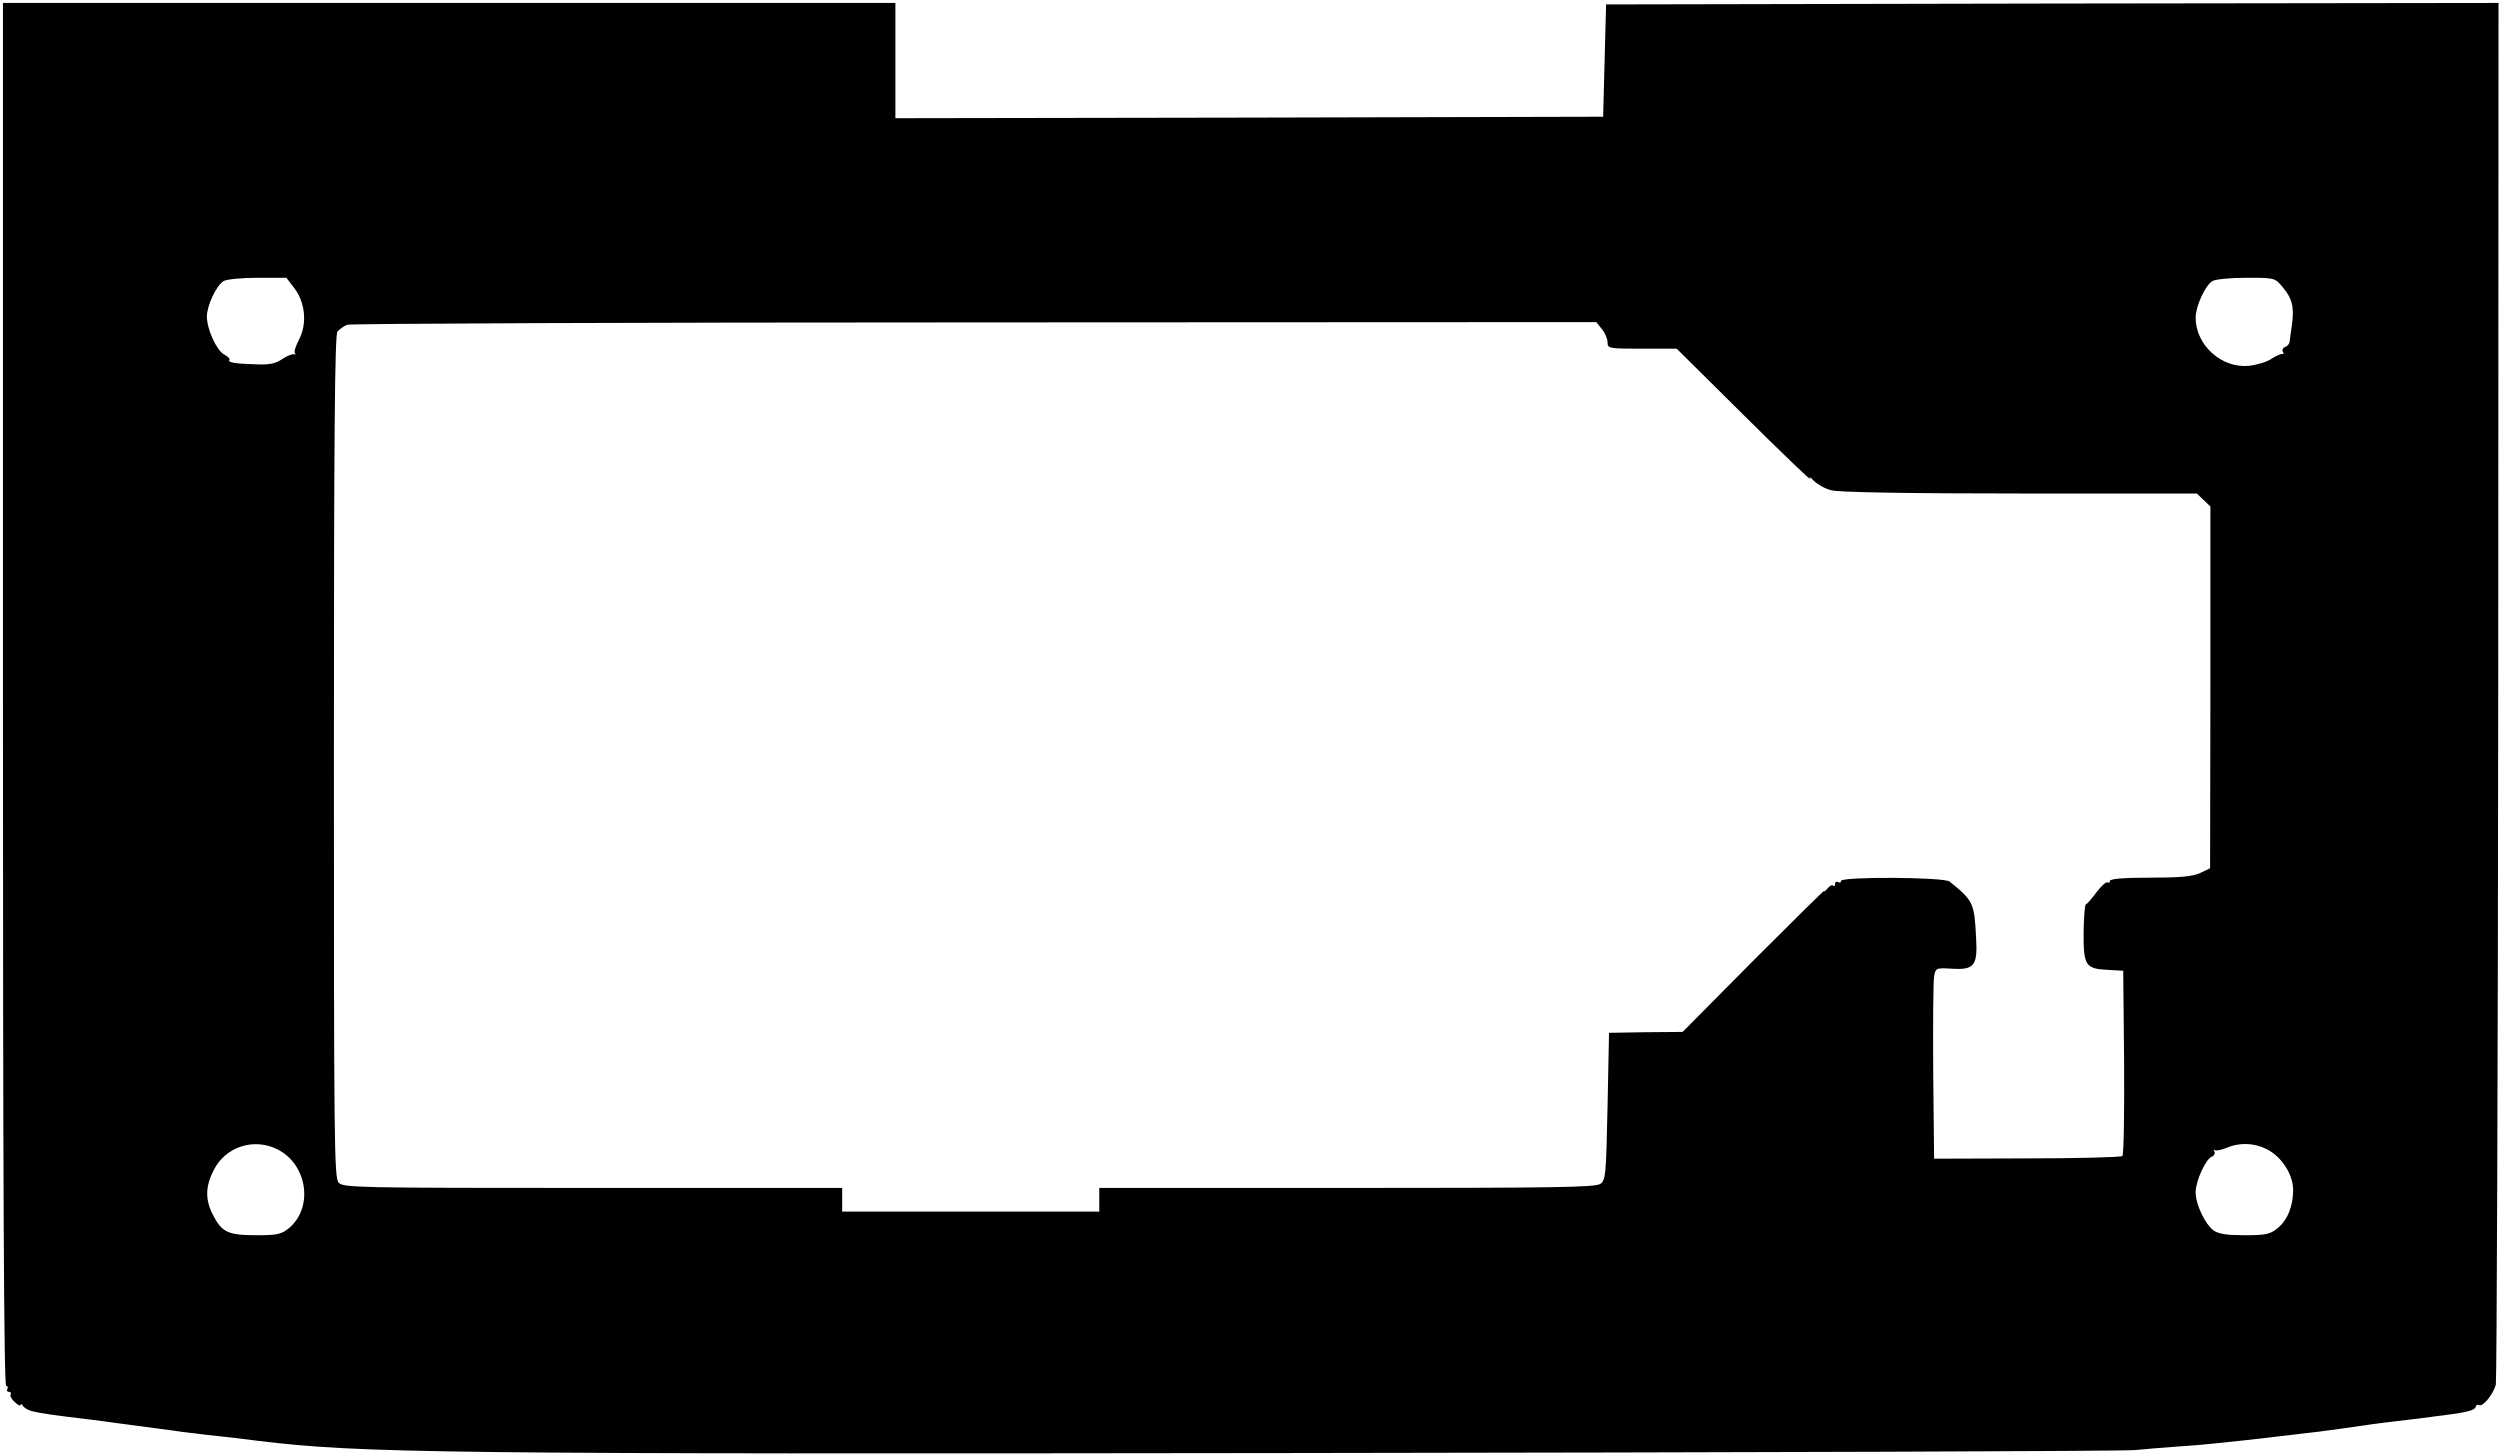 <?xml version="1.0" standalone="no"?>
<!DOCTYPE svg PUBLIC "-//W3C//DTD SVG 20010904//EN"
 "http://www.w3.org/TR/2001/REC-SVG-20010904/DTD/svg10.dtd">
<svg version="1.0" xmlns="http://www.w3.org/2000/svg"
 width="846pt" height="492pt" viewBox="0 0 846 492"
 preserveAspectRatio="xMidYMid meet">

<g transform="translate(0,492) scale(0.1,-0.1)"
fill="#000000" stroke="none">
<path d="M10 2570 c0 -1640 3 -2340 11 -2340 5 0 7 -5 4 -10 -3 -6 -1 -10 5
-10 6 0 9 -4 6 -9 -3 -4 3 -16 14 -26 11 -10 20 -14 20 -9 0 5 4 3 8 -4 5 -7
19 -15 33 -18 29 -7 62 -12 204 -29 28 -4 65 -8 82 -11 82 -11 101 -13 143
-19 25 -3 61 -8 80 -11 19 -2 53 -6 75 -9 60 -6 135 -15 180 -21 347 -42 610
-45 3525 -41 1521 2 2792 6 2825 10 33 3 98 9 145 12 47 3 105 8 130 11 63 6
139 15 175 19 17 2 55 7 85 10 30 4 69 8 85 10 74 10 112 15 145 20 19 3 55 8
80 11 25 3 59 7 75 9 17 2 53 6 80 10 123 15 149 21 153 35 2 6 7 8 11 5 13
-7 49 38 57 70 3 17 7 1075 8 2353 l1 2322 -1510 -2 -1510 -3 -5 -190 -5 -190
-1197 -3 -1198 -2 0 195 0 195 -1510 0 -1510 0 0 -2340z m986 1375 c37 -49 44
-120 16 -174 -11 -21 -18 -42 -14 -46 4 -4 2 -5 -3 -4 -6 2 -23 -5 -40 -16
-21 -15 -44 -20 -85 -18 -74 2 -99 6 -94 15 3 4 -5 12 -17 18 -26 14 -58 84
-59 128 0 38 32 106 57 121 10 6 62 11 115 11 l97 0 27 -35z m6728 4 c33 -39
40 -68 32 -127 -4 -26 -7 -52 -8 -59 -1 -7 -8 -15 -15 -17 -8 -3 -11 -11 -8
-16 4 -6 3 -9 -2 -8 -4 1 -21 -6 -36 -16 -16 -11 -50 -21 -77 -24 -92 -9 -180
70 -180 163 0 39 33 110 57 124 10 6 61 11 115 11 95 0 96 0 122 -31z m-2303
-143 c11 -13 19 -34 19 -45 0 -20 5 -21 117 -21 l117 0 229 -227 c127 -126
226 -221 222 -213 -4 8 2 5 13 -7 12 -12 38 -27 59 -32 23 -7 261 -11 637 -11
l600 0 23 -22 23 -22 0 -612 -1 -612 -33 -16 c-26 -12 -66 -16 -170 -16 -89 0
-136 -4 -136 -11 0 -5 -4 -8 -8 -5 -5 3 -22 -13 -38 -34 -16 -22 -32 -40 -35
-40 -4 0 -7 -42 -8 -92 -1 -115 6 -126 80 -130 l54 -3 3 -309 c1 -170 -1 -313
-6 -318 -4 -4 -149 -8 -322 -8 l-315 -1 -3 293 c-1 161 0 307 3 323 5 29 6 30
58 27 78 -5 90 9 84 107 -6 115 -9 123 -90 188 -19 15 -367 17 -367 2 0 -6 -4
-7 -10 -4 -5 3 -10 1 -10 -6 0 -7 -3 -9 -7 -6 -3 4 -12 -1 -20 -11 -8 -9 -12
-12 -9 -6 2 5 -104 -100 -238 -234 l-242 -244 -124 -1 -125 -2 -5 -248 c-5
-231 -6 -250 -24 -263 -17 -12 -150 -14 -858 -14 l-838 0 0 -40 0 -40 -435 0
-435 0 0 40 0 40 -843 0 c-807 0 -845 1 -861 18 -15 17 -16 127 -16 1442 0
1098 3 1426 12 1438 7 8 21 18 33 23 11 4 967 8 2124 8 l2103 1 19 -24z
m-4481 -2776 c100 -51 121 -195 39 -265 -27 -22 -39 -25 -113 -25 -94 0 -116
10 -146 70 -26 51 -25 95 3 150 40 80 137 111 217 70z m6727 3 c52 -24 93 -86
93 -140 0 -56 -20 -104 -55 -131 -23 -19 -41 -22 -109 -22 -59 0 -88 4 -105
16 -28 20 -61 88 -61 129 0 38 34 113 55 121 8 3 12 11 8 18 -3 6 -3 8 1 4 4
-3 22 0 39 7 43 19 92 18 134 -2z"/>
</g>
</svg>

